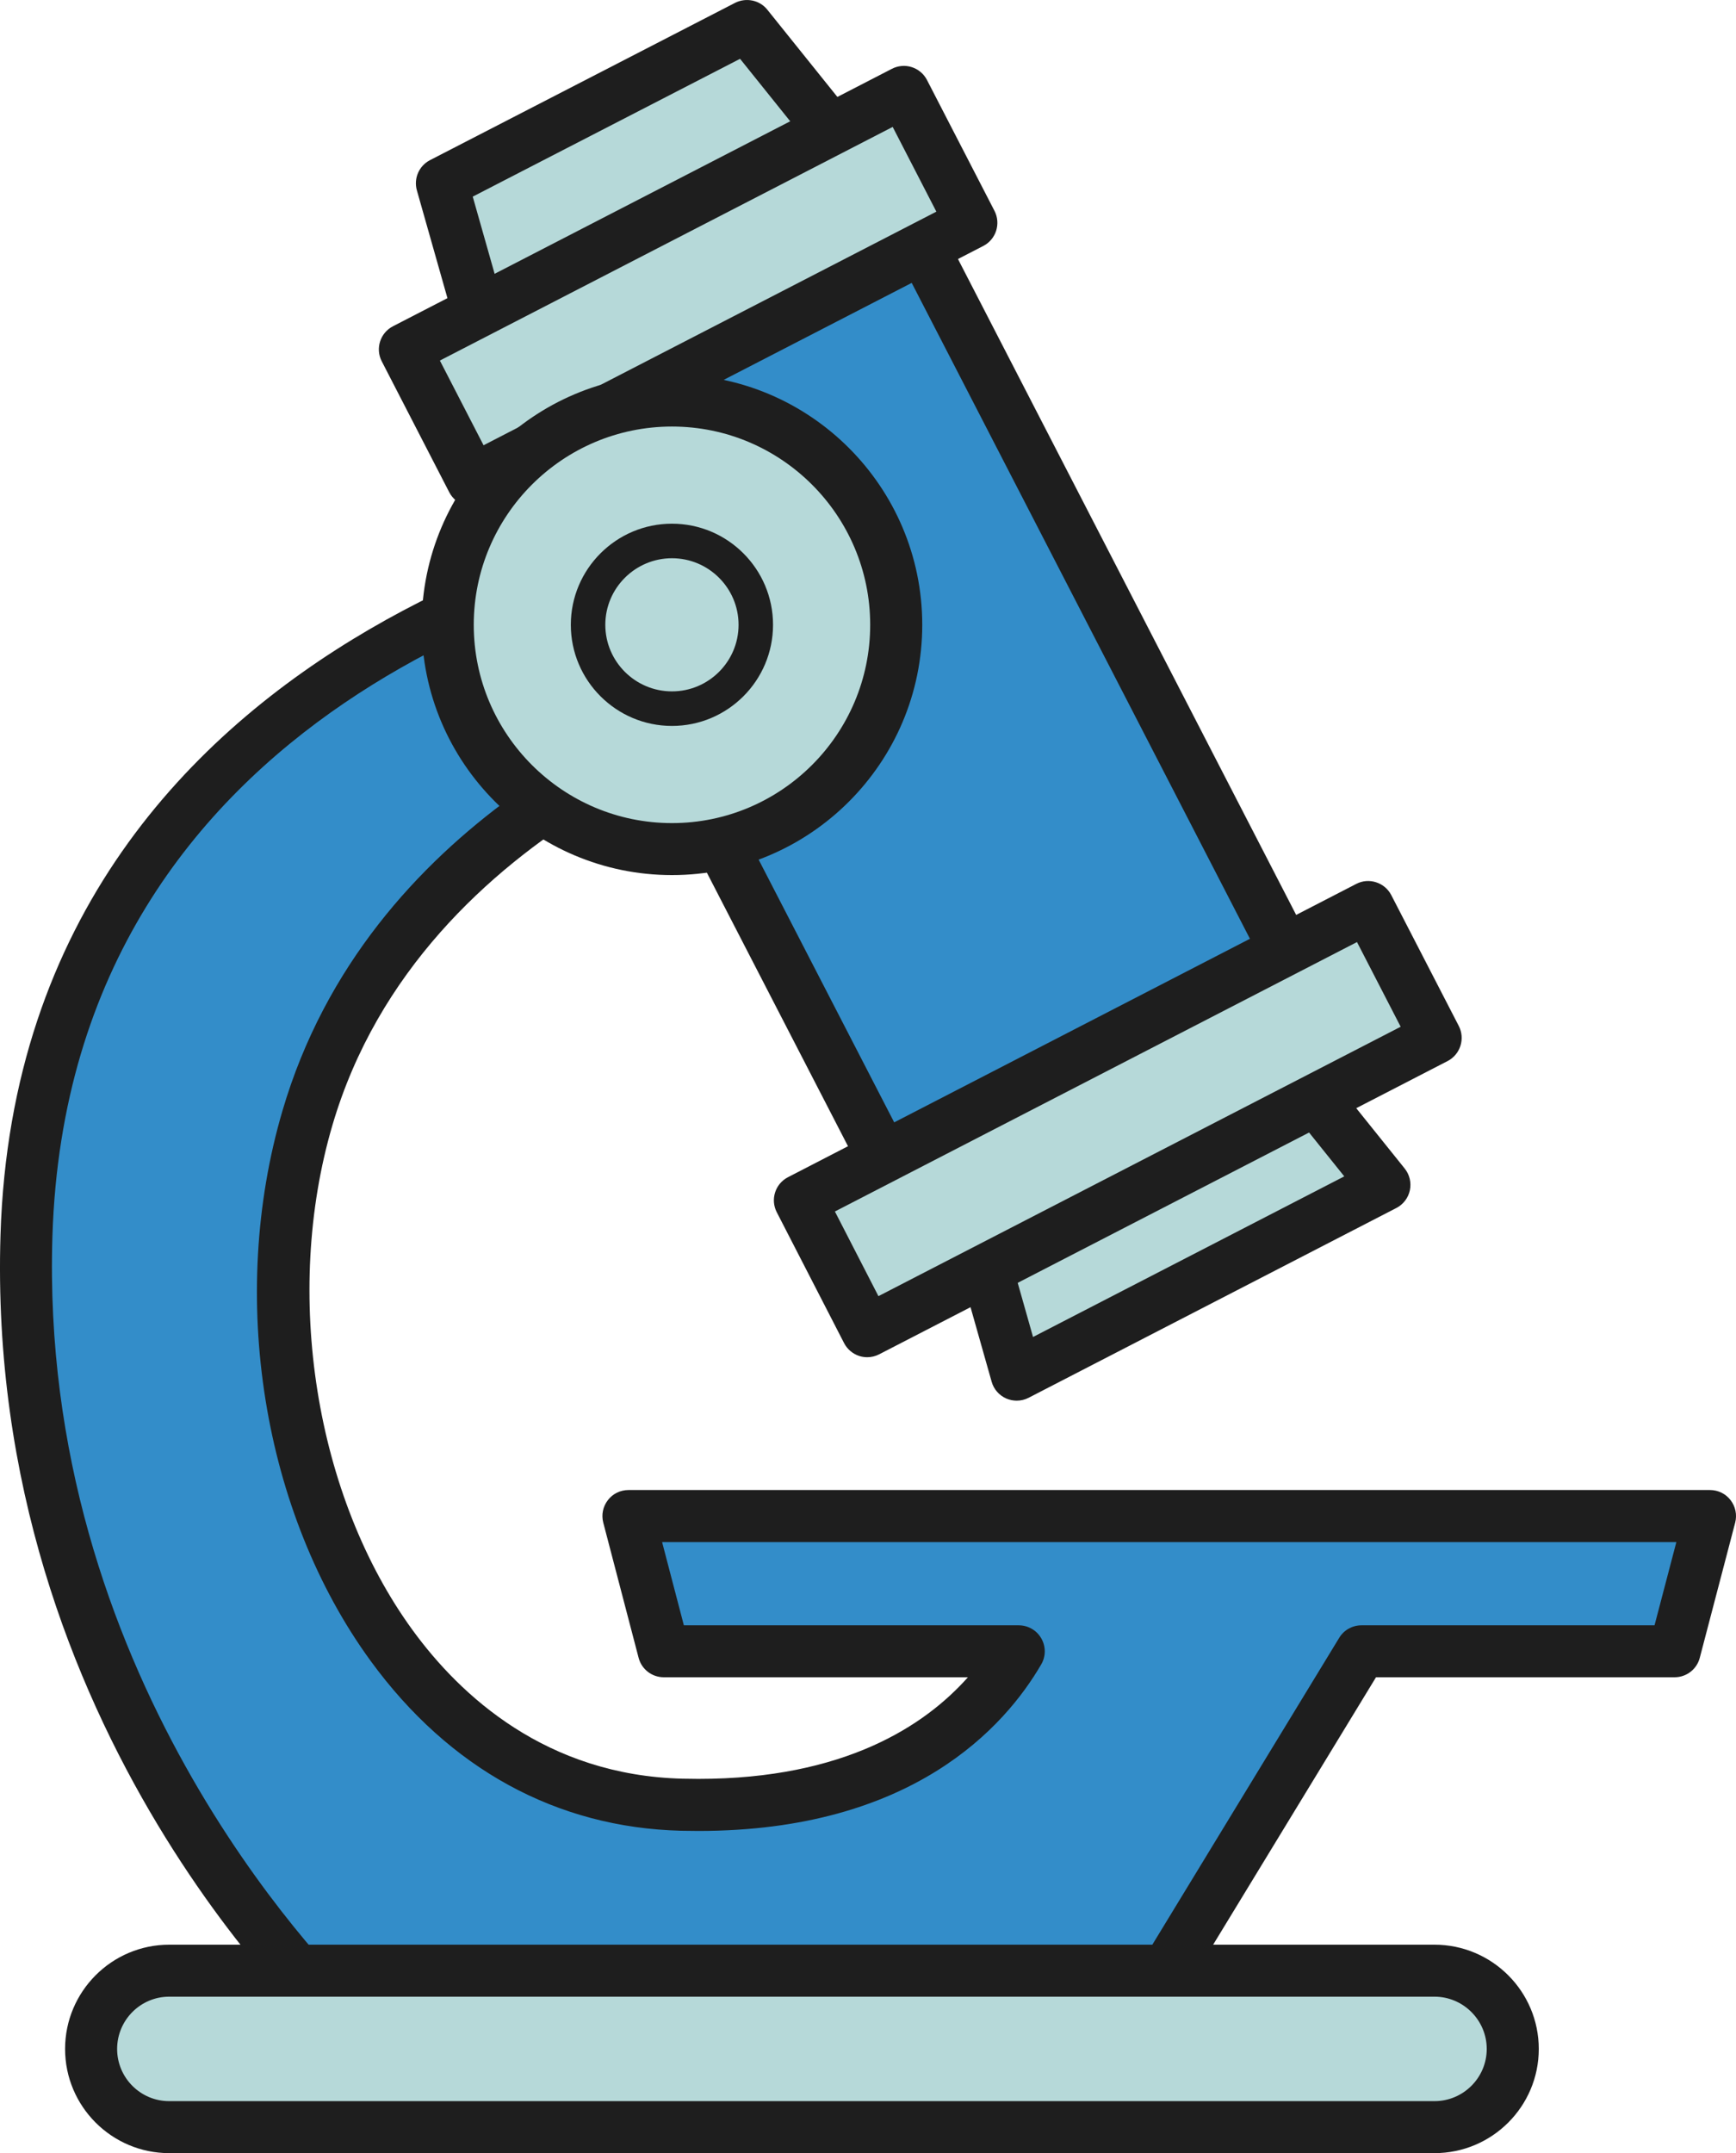 <svg xmlns="http://www.w3.org/2000/svg" width="870.91" height="1080" viewBox="0 0 870.91 1080"><g id="a"/><g id="b"><g id="c"><g id="d"><g><path d="M857.88 760.45H315.27l17.74 67.83H511.1c-18.01 30.96-63.25 79.63-169.06 76.96-156.52-3.97-230.9-197.61-187.83-344.34 48.06-164.01 234.73-211.29 234.73-211.29l-21.5-86.09S23.09 308.5 13.29 619.59c-7.73 246.41 164.32 399.15 164.32 399.15h389.38l115.99-190.45h157.13l17.77-67.83z" fill="#338dc9"/><path d="M566.99 1031.77H177.61c-3.19.0-6.28-1.17-8.65-3.29-7.23-6.39-176.53-159.66-168.7-409.31C10.27 300.68 362.17 251.05 365.73 250.57c6.75-.76 12.75 3.36 14.35 9.78l21.5 86.09c1.73 6.95-2.48 14.02-9.43 15.81-1.8.46-180.09 47.58-225.43 202.3-24.76 84.38-8.58 186.11 40.29 253.14 24.08 33.03 67.12 72.76 135.35 74.49l7.97.1c73.32.0 113.68-26.71 135.25-50.98H333c-5.94.0-11.12-4-12.62-9.73l-17.74-67.83c-1.02-3.92-.17-8.07 2.31-11.28 2.44-3.21 6.27-5.07 10.31-5.07H857.88c4.04.0 7.87 1.86 10.31 5.07 2.48 3.21 3.32 7.36 2.31 11.28l-17.77 67.83c-1.49 5.73-6.68 9.73-12.62 9.73h-149.8l-112.19 184.19c-2.34 3.88-6.58 6.26-11.12 6.26zm-384.19-26.08h376.87l112.19-184.19c2.34-3.88 6.58-6.25 11.12-6.25h147.06l10.95-41.75H332.16l10.92 41.75h168.01c4.68.0 8.99 2.49 11.29 6.53 2.34 4.05 2.34 9.04-.03 13.08-18.14 31.2-64.61 83.53-172.02 83.53l-8.65-.1c-62.41-1.58-116.26-31.05-155.74-85.19-54.23-74.39-71.63-182.68-44.26-275.86 42.8-146.04 187.62-202.57 231.54-216.6l-15.57-62.34c-59.55 10.75-322.87 73.39-331.35 341.71-6.82 217.77 132.44 362.42 156.49 385.7z" fill="#1e1e1e"/></g><g><path d="M758.91 1027.74c0 21.64-17.64 39.22-39.28 39.22H84.88c-21.64.0-39.17-17.59-39.17-39.22h0c0-21.67 17.53-39.26 39.17-39.26H719.64c21.64.0 39.28 17.59 39.28 39.26h0z" fill="#b6d9d9"/><path d="M719.64 1080H84.88c-28.79.0-52.23-23.44-52.23-52.26s23.44-52.3 52.23-52.3H719.64c28.86.0 52.33 23.45 52.33 52.3S748.5 1080 719.64 1080zM84.88 1001.52c-14.42.0-26.12 11.77-26.12 26.22s11.7 26.18 26.12 26.18H719.64c14.45.0 26.22-11.75 26.22-26.18s-11.77-26.22-26.22-26.22H84.88z" fill="#1e1e1e"/></g><g><g><path d="M694.54 594.32 510.04 689.52 485.76 603.8 638.79 524.88 694.54 594.32z" fill="#b6d9d9"/><path d="M510.04 702.56c-1.76.0-3.52-.35-5.19-1.07-3.59-1.56-6.31-4.65-7.36-8.41l-24.28-85.72c-1.69-5.97 1.05-12.31 6.58-15.16l153.03-78.92c5.49-2.75 12.28-1.41 16.14 3.43l55.76 69.44c2.44 3.05 3.39 7.05 2.58 10.88-.81 3.82-3.29 7.09-6.78 8.89l-184.5 95.2c-1.86.97-3.9 1.44-5.97 1.44zm-8.82-92.06 17.03 60.12 156.14-80.56-39.1-48.69-134.07 69.14z" fill="#1e1e1e"/></g><g><path d="M430.55 82.47 246.01 177.67 221.7 91.93 374.75 13.01 430.55 82.47z" fill="#b6d9d9"/><path d="M246.01 190.71c-1.76.0-3.53-.35-5.19-1.07-3.59-1.56-6.31-4.65-7.36-8.41l-24.32-85.74c-1.69-5.97 1.05-12.31 6.58-15.16L368.79 1.42c5.49-2.76 12.28-1.41 16.14 3.42l55.79 69.46c2.44 3.05 3.39 7.05 2.58 10.89-.82 3.81-3.29 7.09-6.78 8.88l-184.53 95.2c-1.87.97-3.9 1.44-5.97 1.44zm-8.85-92.08 17.06 60.13 156.15-80.56-39.1-48.7L237.16 98.63z" fill="#1e1e1e"/></g><g><path d="M658.49 503.36 456.86 607.41 248.97 204.5 450.69 100.43l207.8 402.93z" fill="#338dc9"/><path d="M456.86 620.45c-1.32.0-2.68-.2-3.97-.61-3.29-1.05-6.04-3.38-7.63-6.45L237.37 210.49c-1.59-3.09-1.86-6.66-.82-9.95 1.05-3.29 3.36-6.04 6.45-7.63l201.73-104.07c3.05-1.56 6.61-1.88 9.94-.83 3.29 1.05 6.04 3.38 7.63 6.45l207.8 402.93c3.29 6.41.78 14.28-5.63 17.59L462.85 619.03c-1.86.95-3.9 1.44-5.97 1.44zM266.53 210.11l195.93 379.73 178.46-92.09L445.06 118l-178.53 92.11z" fill="#1e1e1e"/></g><g><path d="M720.25 520.62 435.06 667.73 401.28 602.07 686.37 454.96 720.25 520.62z" fill="#b6d9d9"/><path d="M435.06 680.77c-1.32.0-2.68-.2-3.97-.61-3.29-1.07-6.04-3.39-7.63-6.46l-33.78-65.66c-3.29-6.41-.78-14.26 5.63-17.57l285.09-147.11c6.31-3.29 14.25-.8 17.57 5.62l33.88 65.66c1.59 3.09 1.86 6.66.81 9.95-1.05 3.29-3.36 6.04-6.44 7.63l-285.19 147.11c-1.86.95-3.9 1.44-5.97 1.44zm-16.21-73.09 21.84 42.46 261.99-135.13-21.91-42.48-261.93 135.15z" fill="#1e1e1e"/></g><g><path d="M487.32 111.78 236.96 240.91 203.11 175.25 453.44 46.1 487.32 111.78z" fill="#b6d9d9"/><path d="M236.96 253.95c-1.32.0-2.68-.2-3.97-.61-3.29-1.05-6.04-3.38-7.63-6.46l-33.85-65.66c-3.29-6.39-.78-14.26 5.63-17.57L447.47 34.5c3.05-1.56 6.61-1.9 9.94-.83 3.29 1.05 6.04 3.37 7.63 6.44l33.88 65.68c1.59 3.09 1.87 6.66.82 9.95-1.05 3.29-3.36 6.04-6.45 7.63L242.93 252.5c-1.86.95-3.9 1.44-5.97 1.44zm-16.28-73.09 21.91 42.48 227.16-117.18-21.91-42.5-227.16 117.19z" fill="#1e1e1e"/></g></g><g><path d="M449.61 313.4c0 62.13-50.4 112.49-112.5 112.49S224.62 375.53 224.62 313.4s50.36-112.5 112.49-112.5 112.5 50.36 112.5 112.5z" fill="#b6d9d9"/><path d="M337.11 438.94c-69.22.0-125.55-56.32-125.55-125.54s56.33-125.54 125.55-125.54 125.56 56.32 125.56 125.54-56.33 125.54-125.56 125.54zm0-224.99c-54.84.0-99.44 44.62-99.44 99.46s44.6 99.45 99.44 99.45 99.44-44.61 99.44-99.45-44.6-99.46-99.44-99.46z" fill="#1e1e1e"/></g><path d="M337.11 364.12c-27.98.0-50.74-22.76-50.74-50.72s22.76-50.72 50.74-50.72 50.7 22.76 50.7 50.72-22.72 50.72-50.7 50.72zm0-84.11c-18.41.0-33.44 14.98-33.44 33.39s15.02 33.39 33.44 33.39 33.41-14.98 33.41-33.39-14.99-33.39-33.41-33.39z" fill="#1e1e1e"/></g></g></g></svg>